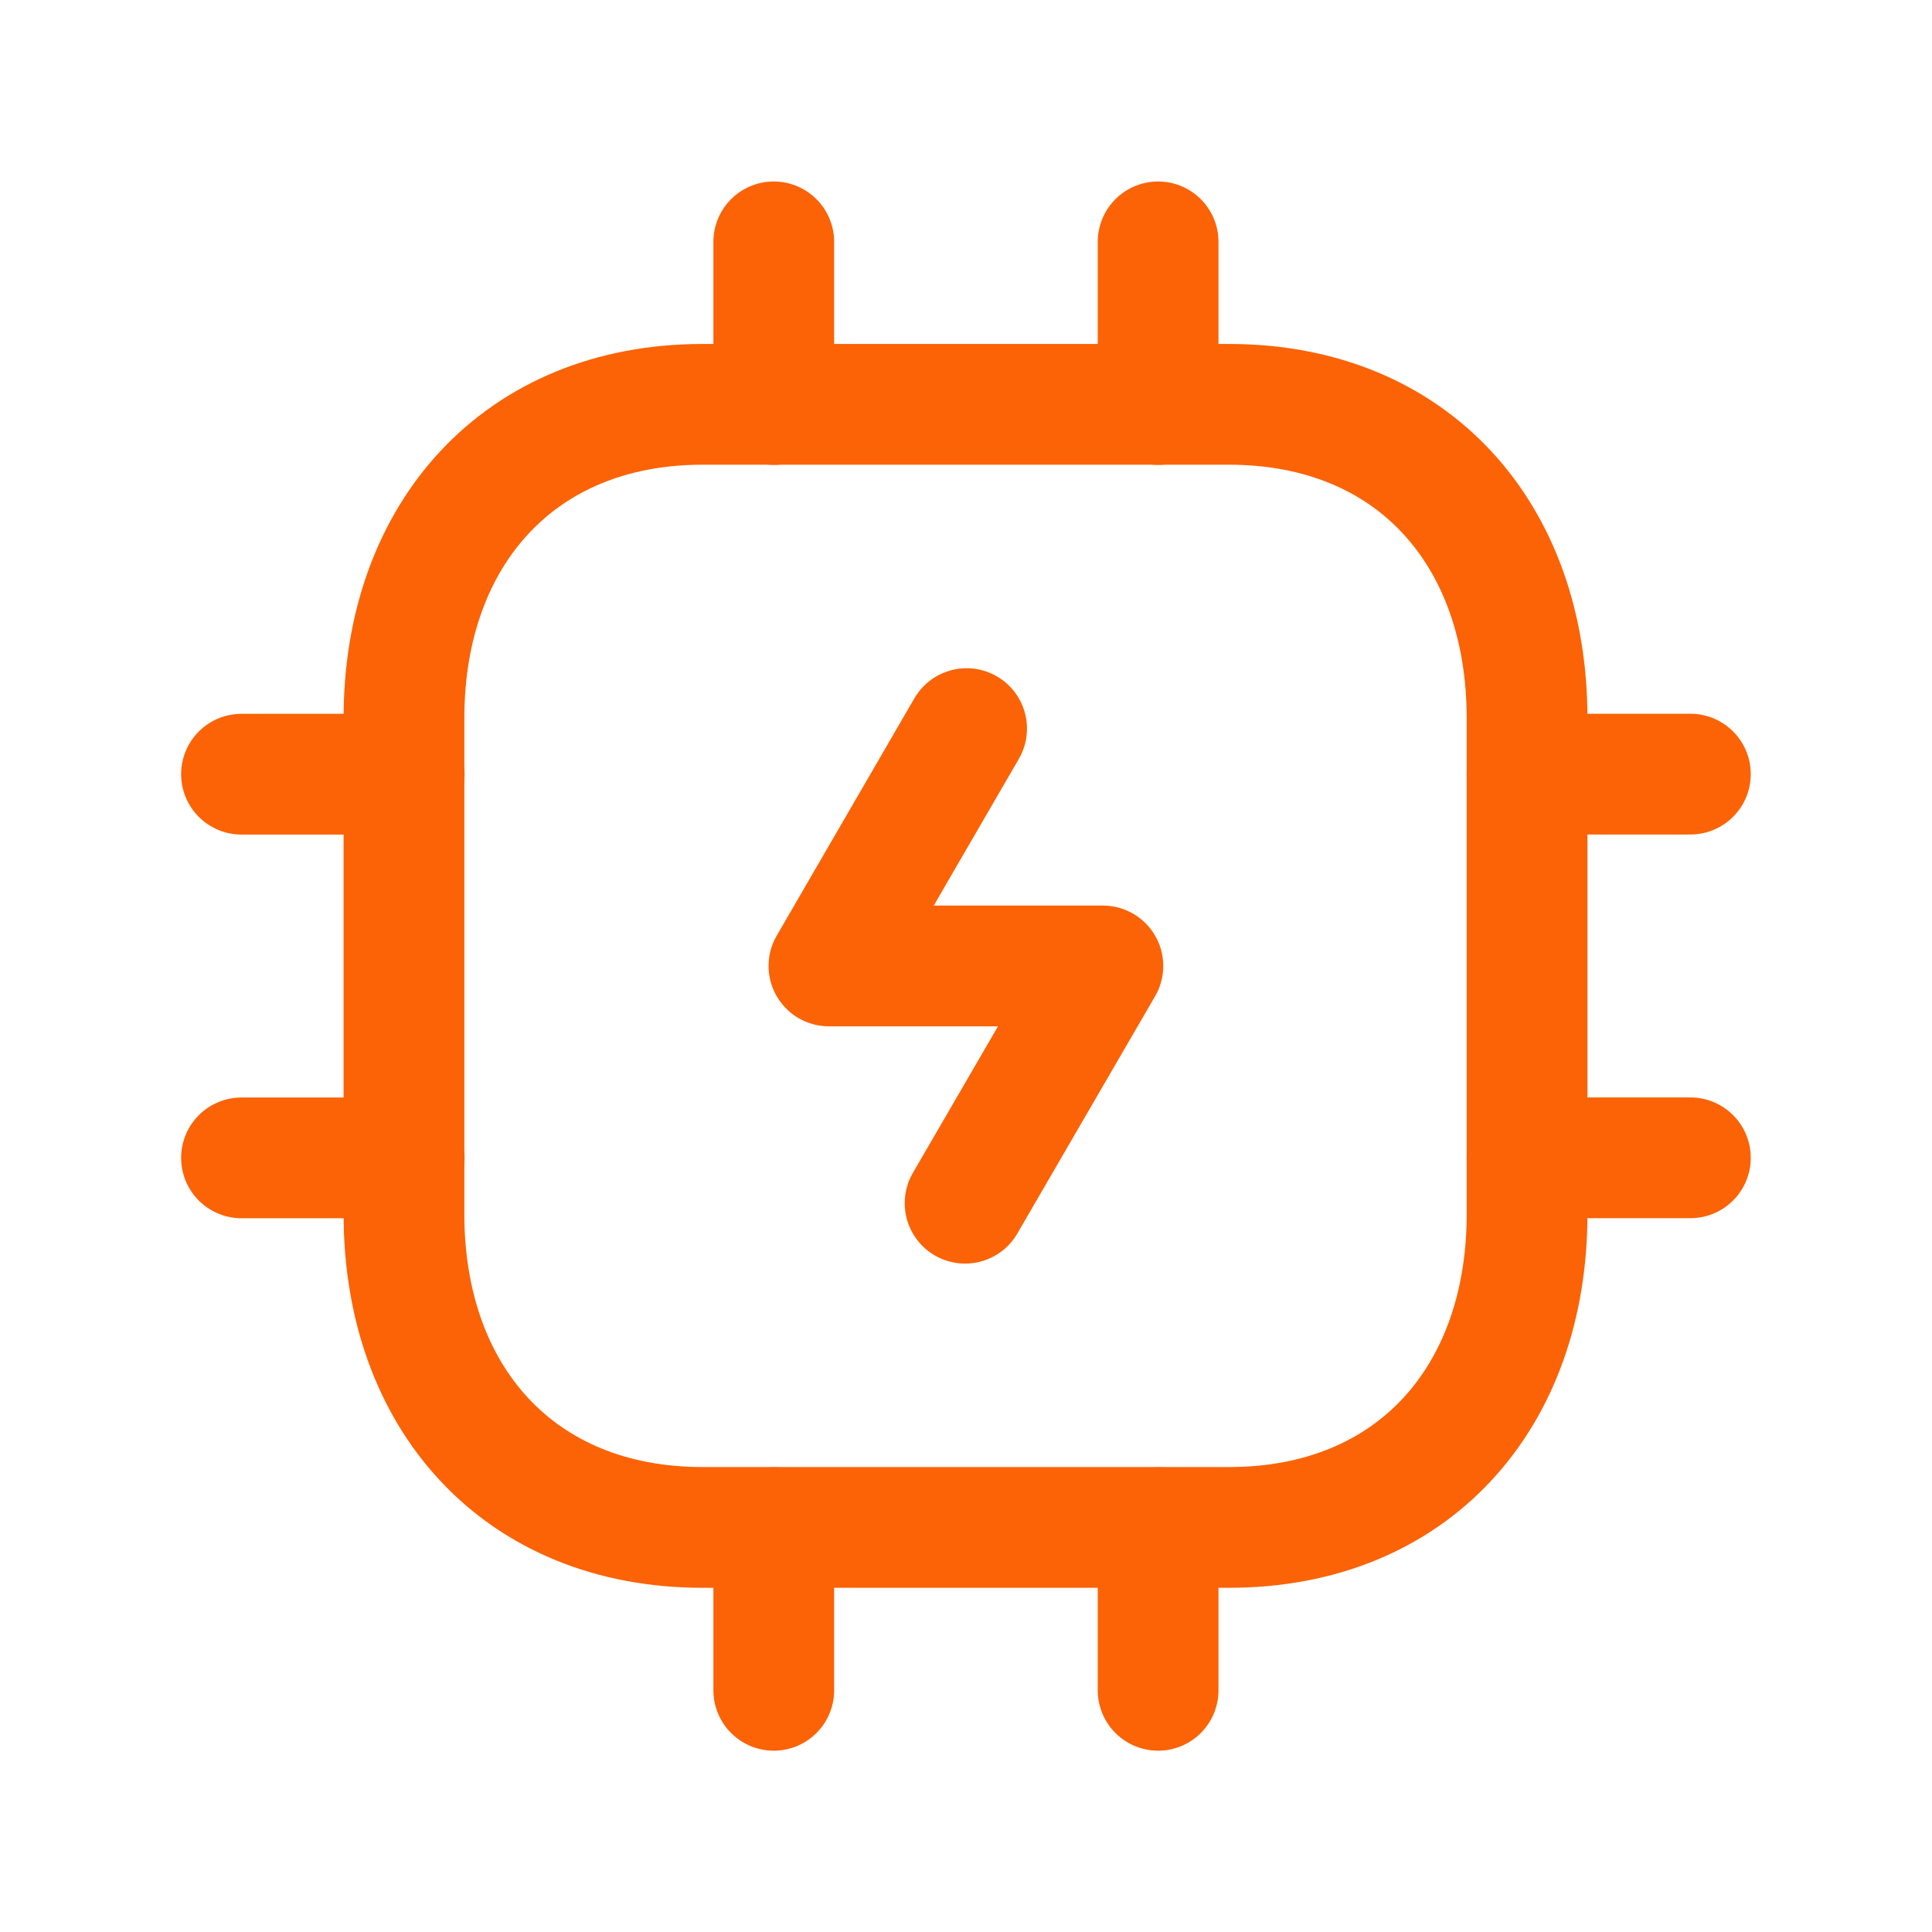 <svg width="32" height="32" viewBox="0 0 32 32" fill="none" xmlns="http://www.w3.org/2000/svg">
<g clip-path="url(#clip0_2400_3752)">
<path d="M15.985 19.929L18.267 15.999H13.73L16.01 12.068" stroke="#FB6306" stroke-width="2" stroke-linecap="round" stroke-linejoin="round"/>
<path d="M6.691 20.111C6.691 23.148 8.592 25.299 11.638 25.299H20.355C23.403 25.299 25.293 23.148 25.293 20.111V11.896C25.293 8.85 23.403 6.697 20.355 6.697H11.638C8.601 6.697 6.691 8.85 6.691 11.896V20.111Z" stroke="#FB6306" stroke-width="2" stroke-linecap="round" stroke-linejoin="round"/>
<path d="M12.816 27.997V25.303M19.182 27.997V25.303" stroke="#FB6306" stroke-width="2" stroke-linecap="round" stroke-linejoin="round"/>
<path d="M6.695 12.823H4M6.695 19.178H4" stroke="#FB6306" stroke-width="2" stroke-linecap="round" stroke-linejoin="round"/>
<path d="M12.816 6.7V4.006M19.182 6.7V4.006" stroke="#FB6306" stroke-width="2" stroke-linecap="round" stroke-linejoin="round"/>
<path d="M27.998 12.822H25.293M27.998 19.177H25.293" stroke="#FB6306" stroke-width="2" stroke-linecap="round" stroke-linejoin="round"/>
</g>
<defs>
<clipPath id="clip0_2400_3752">
<rect width="32" height="32" fill="white"/>
</clipPath>
</defs>
</svg>
